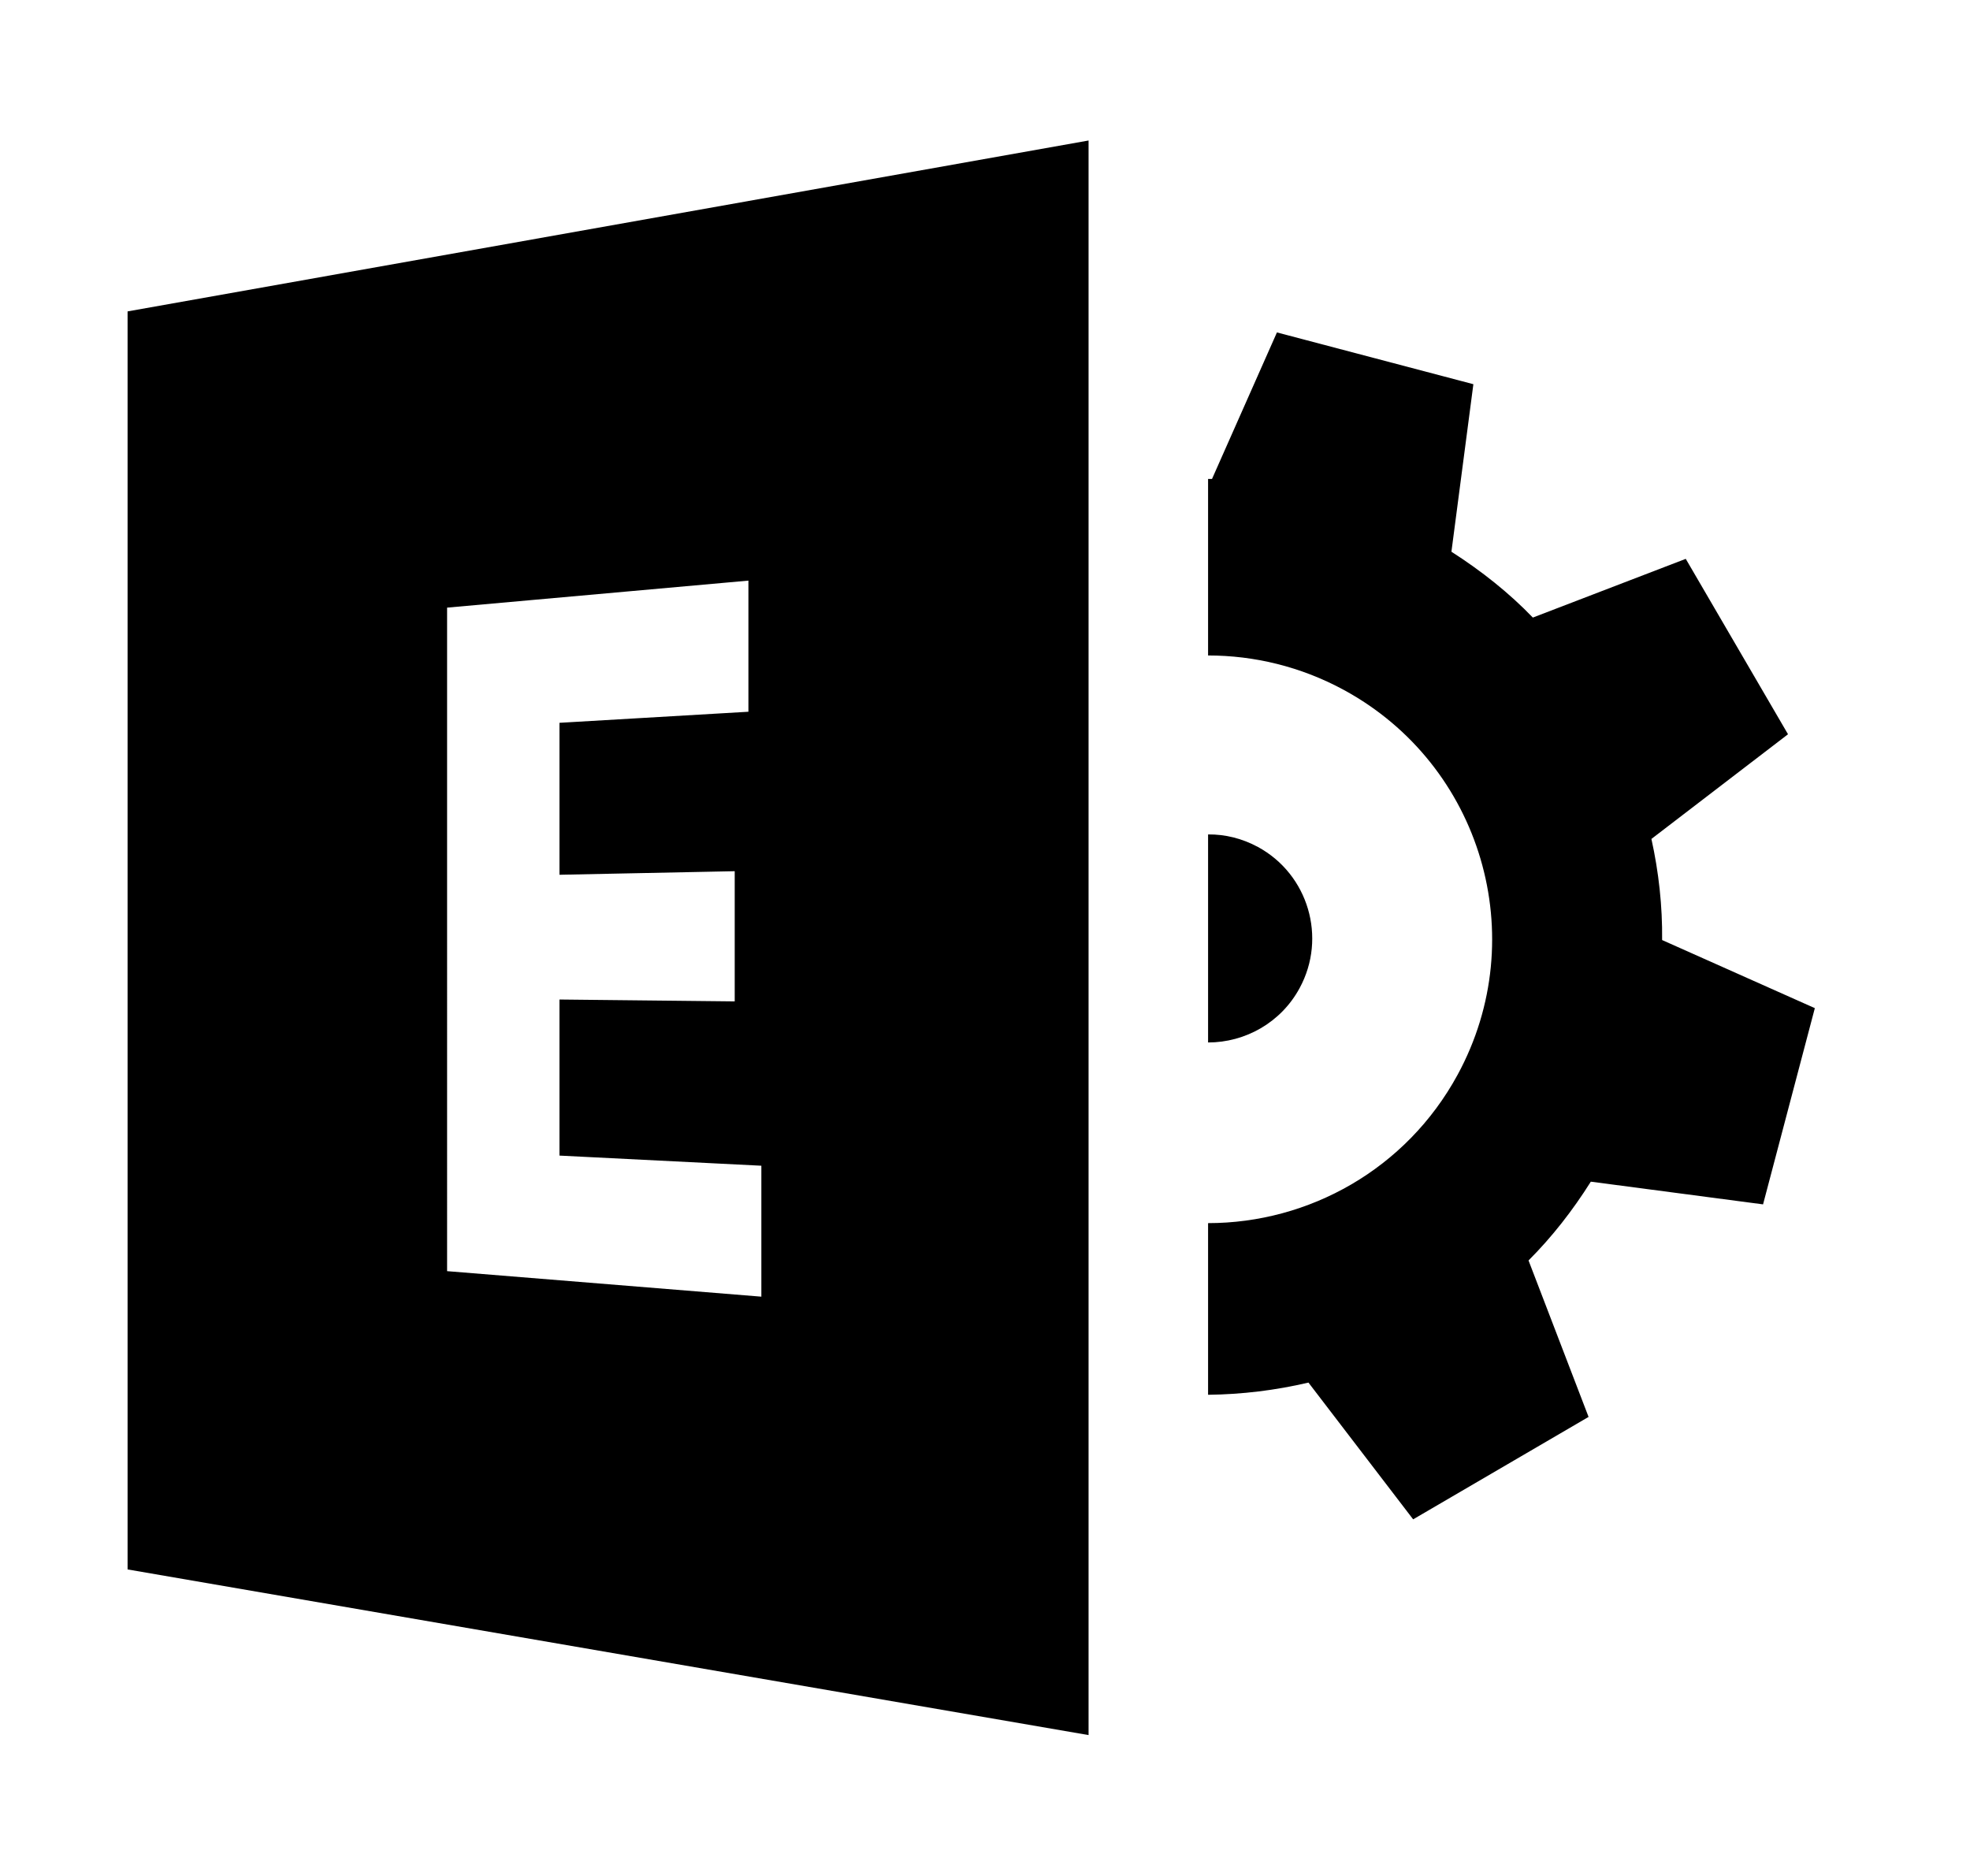 <?xml version="1.0" encoding="iso-8859-1"?>
<!-- Generator: Adobe Illustrator 18.1.0, SVG Export Plug-In . SVG Version: 6.00 Build 0)  -->
<!DOCTYPE svg PUBLIC "-//W3C//DTD SVG 1.1//EN" "http://www.w3.org/Graphics/SVG/1.1/DTD/svg11.dtd">
<svg version="1.1" id="Layer_1" xmlns="http://www.w3.org/2000/svg" xmlns:xlink="http://www.w3.org/1999/xlink" x="0px" y="0px"
	 width="1050px" height="1000px" viewBox="0 0 1050 1000" style="enable-background:new 0 0 1050 1000;" xml:space="preserve">
<style type="text/css">
	.st0{fill-rule:evenodd;clip-rule:evenodd;}
	.st1{fill:none;}
</style>
<path d="M967.3,537.4L939.7,642l-91.8-12.1c-9.7,15.4-20.7,29.5-33.2,42l32,83.4l-93.5,54.6L697.4,737c-17.5,4.1-35.4,6.3-53.5,6.5
	V652c53.7,0,105.6-28.7,133-79.1c39.9-73.4,12.8-165.2-60.6-205.1c-23-12.5-47.9-18.4-72.4-18.4v-94.1c0.7,0,1.4,0,2.1,0l34.6-78.1
	l104.7,27.6l-11.7,89.3c16.1,10.3,30.8,22,43.4,35.1l81.5-31.3l54.5,93.5l-72.8,55.8c3.9,17.7,5.9,35.7,5.7,53.9L967.3,537.4z
	 M692.7,526.7c14.6-26.9,4.6-60.6-22.2-75.2c-8.5-4.6-17.6-6.8-26.6-6.7v110.9C663.6,555.7,682.7,545.2,692.7,526.7z M68,166
	l512.2-91.1v850L68,836.6V166z M238.3,677.6l167.5,13.6v-69.8L298.2,616v-83.2l93.4,1v-69.4l-93.4,1.9v-81l100.7-5.9v-69.9
	l-160.6,14.4V677.6z"/>
</svg>
